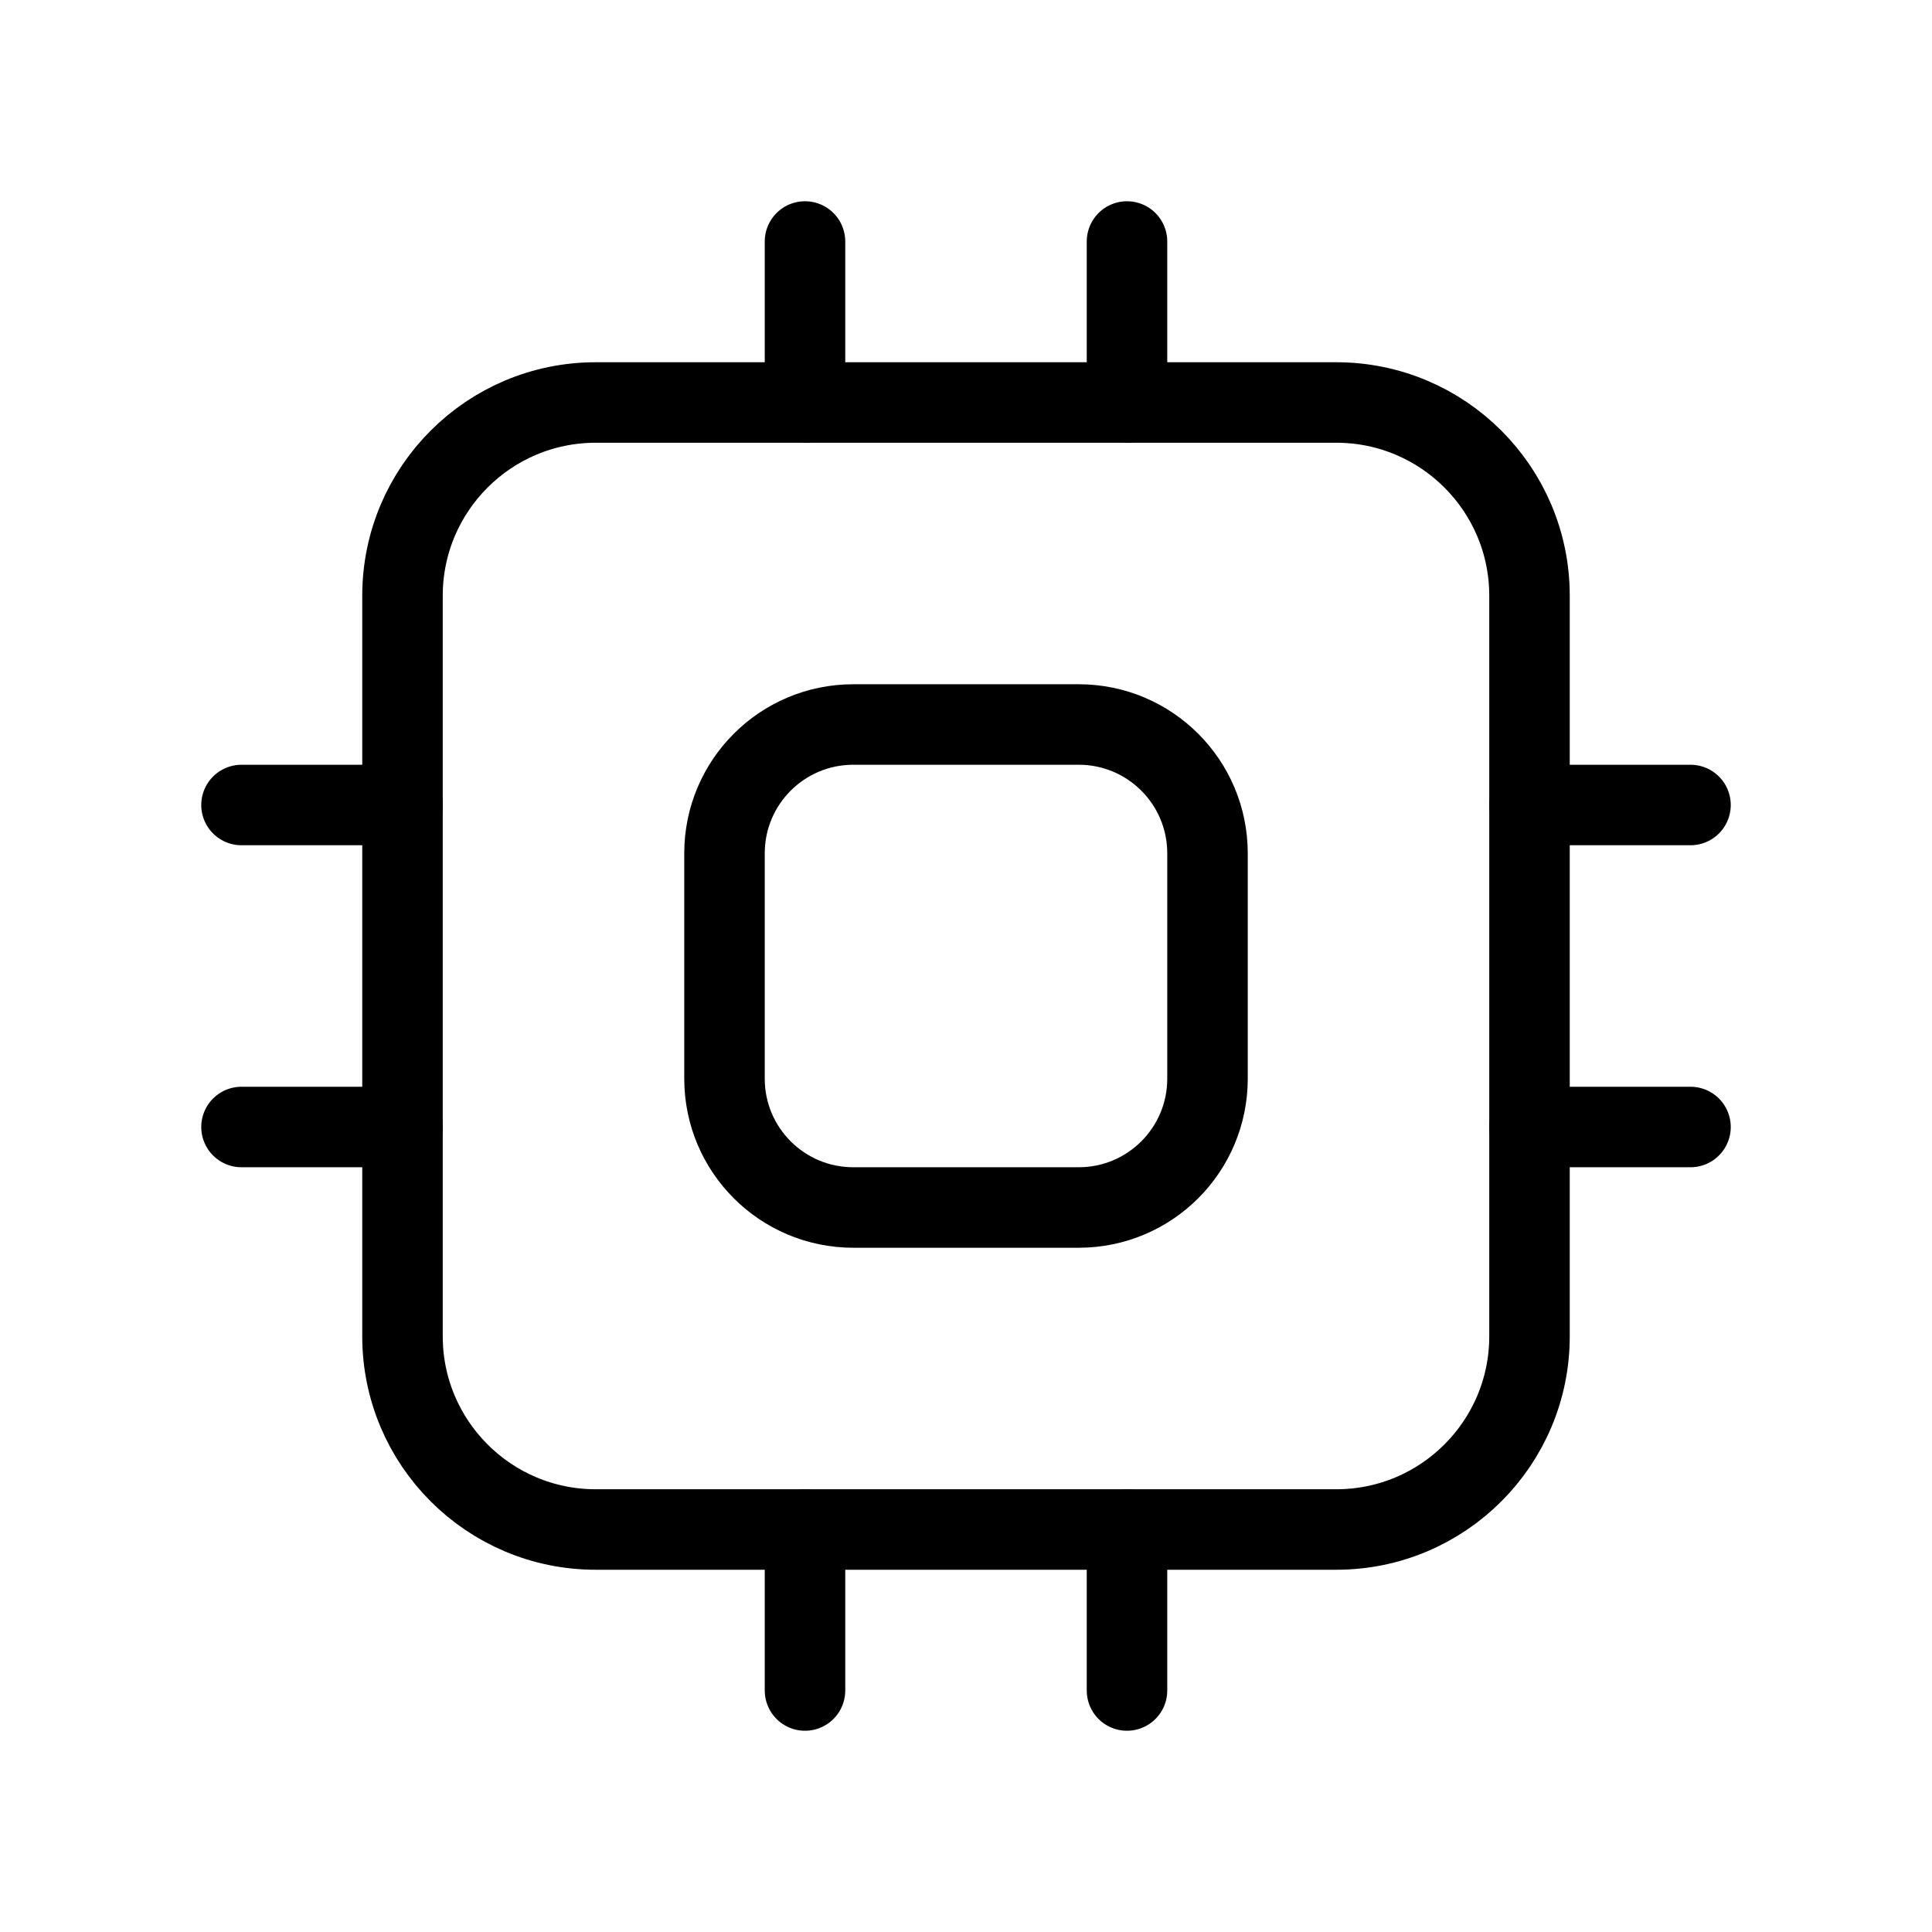<svg width="24" height="24" viewBox="0 0 24 24" fill="none" xmlns="http://www.w3.org/2000/svg">
<path d="M16.6 5H7.4C6.075 5 5 6.075 5 7.4V16.6C5 17.925 6.075 19 7.4 19H16.6C17.925 19 19 17.925 19 16.6V7.4C19 6.075 17.925 5 16.6 5Z" stroke="black" stroke-miterlimit="10"/>
<path d="M13.4 9H10.6C9.716 9 9 9.716 9 10.6V13.4C9 14.284 9.716 15 10.6 15H13.4C14.284 15 15 14.284 15 13.4V10.6C15 9.716 14.284 9 13.4 9Z" stroke="black" stroke-miterlimit="10"/>
<path d="M14 5V3" stroke="black" stroke-miterlimit="10" stroke-linecap="round"/>
<path d="M10 5V3" stroke="black" stroke-miterlimit="10" stroke-linecap="round"/>
<path d="M14 21V19" stroke="black" stroke-miterlimit="10" stroke-linecap="round"/>
<path d="M10 21V19" stroke="black" stroke-miterlimit="10" stroke-linecap="round"/>
<path d="M21 14H19" stroke="black" stroke-miterlimit="10" stroke-linecap="round"/>
<path d="M21 10H19" stroke="black" stroke-miterlimit="10" stroke-linecap="round"/>
<path d="M5 14H3" stroke="black" stroke-miterlimit="10" stroke-linecap="round"/>
<path d="M5 10H3" stroke="black" stroke-miterlimit="10" stroke-linecap="round"/>
</svg>
